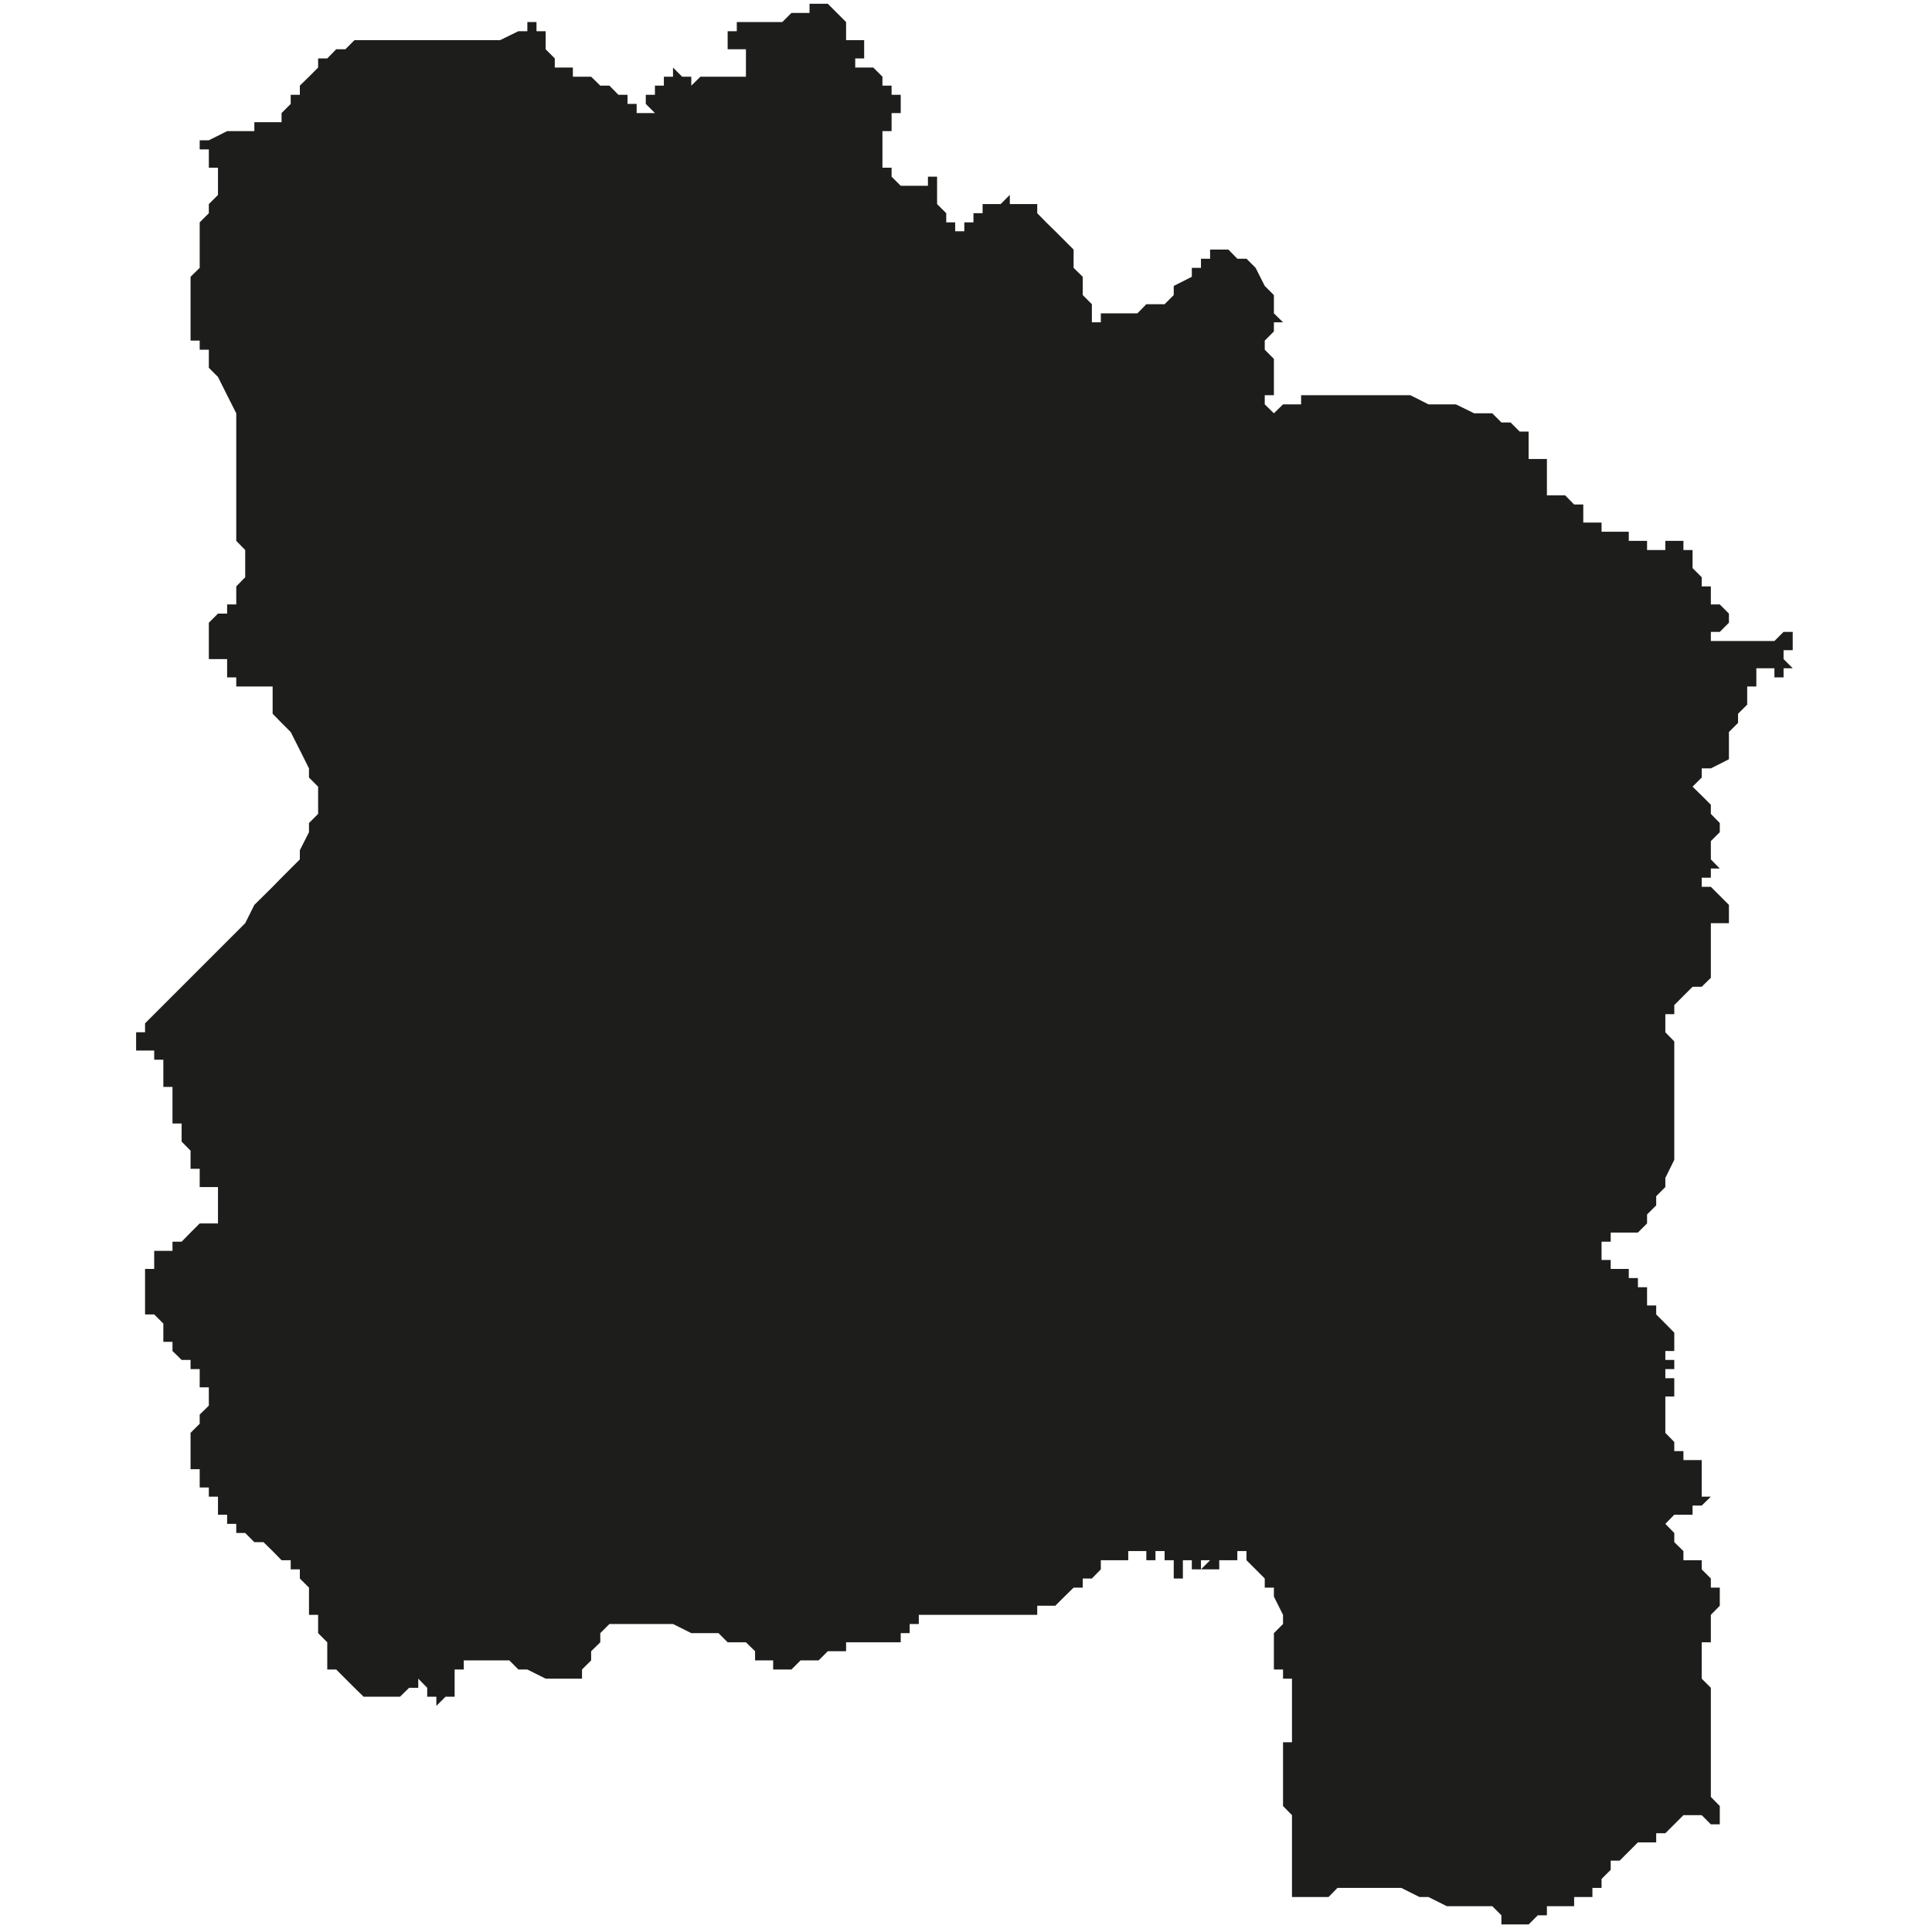 <?xml version="1.0" encoding="utf-8"?>
<!-- Generator: Adobe Illustrator 24.2.1, SVG Export Plug-In . SVG Version: 6.00 Build 0)  -->
<svg version="1.1" id="Layer_1" xmlns="http://www.w3.org/2000/svg" xmlns:xlink="http://www.w3.org/1999/xlink" x="0px" y="0px"
	 viewBox="0 0 97.23 97.23" style="enable-background:new 0 0 97.23 97.23;" xml:space="preserve">
<style type="text/css">
	.st0{fill-rule:evenodd;clip-rule:evenodd;fill:#1D1D1B;}
</style>
<polygon class="st0" points="77.85,23.1 77.85,23.55 77.85,24.01 77.85,24.47 77.85,24.93 78.31,24.93 78.77,24.93 79.22,25.39 
	79.68,25.39 79.68,25.84 79.68,26.3 80.14,26.3 80.6,26.3 80.6,26.76 81.06,26.76 81.51,26.76 81.97,26.76 81.97,27.22 82.43,27.22 
	82.89,27.22 82.89,27.68 83.35,27.68 83.81,27.68 83.81,27.22 84.26,27.22 84.72,27.22 84.72,27.68 85.18,27.68 85.18,28.13 
	85.18,28.59 85.64,29.05 85.64,29.51 86.1,29.51 86.1,29.97 86.1,30.42 86.55,30.42 87.01,30.88 87.01,31.34 86.55,31.8 86.1,31.8 
	86.1,32.26 86.55,32.26 87.01,32.26 87.47,32.26 87.93,32.26 88.39,32.26 88.84,32.26 89.3,32.26 89.76,31.8 90.22,31.8 
	90.22,32.26 90.22,32.72 89.76,32.72 89.76,33.17 90.22,33.63 89.76,33.63 89.76,34.09 89.3,34.09 89.3,33.63 88.84,33.63 
	88.39,33.63 88.39,34.09 88.39,34.55 87.93,34.55 87.93,35.01 87.93,35.46 87.47,35.92 87.47,36.38 87.01,36.84 87.01,37.75 
	87.01,38.21 86.1,38.67 85.64,38.67 85.64,39.13 85.18,39.59 85.64,40.04 86.1,40.5 86.1,40.96 86.55,41.42 86.55,41.88 86.1,42.33 
	86.1,42.79 86.1,43.25 86.55,43.71 86.1,43.71 86.1,44.17 85.64,44.17 85.64,44.63 86.1,44.63 86.55,45.08 87.01,45.54 87.01,46 
	87.01,46.46 86.55,46.46 86.1,46.46 86.1,46.91 86.1,47.37 86.1,47.83 86.1,48.29 86.1,48.75 86.1,49.21 85.64,49.66 85.18,49.66 
	84.72,50.12 84.26,50.58 84.26,51.04 83.81,51.04 83.81,51.5 83.81,51.95 84.26,52.41 84.26,52.87 84.26,53.79 84.26,54.24 
	84.26,54.7 84.26,55.16 84.26,55.62 84.26,56.08 84.26,56.54 84.26,57.45 84.26,57.91 84.26,58.37 83.81,59.28 83.81,59.74 
	83.35,60.2 83.35,60.66 82.89,61.12 82.89,61.57 82.43,62.03 81.97,62.03 81.51,62.03 81.06,62.03 81.06,62.49 80.6,62.49 
	80.6,62.95 80.6,63.41 81.06,63.41 81.06,63.86 81.51,63.86 81.97,63.86 81.97,64.32 82.43,64.32 82.43,64.78 82.89,64.78 
	82.89,65.24 82.89,65.7 83.35,65.7 83.35,66.15 83.81,66.61 84.26,67.07 84.26,67.53 84.26,67.99 83.81,67.99 83.81,68.44 
	84.26,68.44 84.26,68.9 83.81,68.9 83.81,69.36 84.26,69.36 84.26,69.82 84.26,70.28 83.81,70.28 83.81,70.74 83.81,71.19 
	83.81,71.65 83.81,72.11 84.26,72.57 84.26,73.03 84.72,73.03 84.72,73.48 85.18,73.48 85.64,73.48 85.64,73.94 85.64,74.4 
	85.64,74.86 85.64,75.32 86.1,75.32 85.64,75.77 85.18,75.77 85.18,76.23 84.72,76.23 84.26,76.23 83.81,76.69 84.26,77.15 
	84.26,77.61 84.72,78.06 84.72,78.52 85.18,78.52 85.64,78.52 85.64,78.98 86.1,79.44 86.1,79.9 86.55,79.9 86.55,80.35 
	86.55,80.81 86.1,81.27 86.1,81.73 86.1,82.19 86.1,82.65 85.64,82.65 85.64,83.1 85.64,83.56 85.64,84.02 85.64,84.48 86.1,84.94 
	86.1,85.39 86.1,86.31 86.1,87.68 86.1,88.14 86.1,89.06 86.1,89.52 86.1,89.98 86.1,90.43 86.55,90.89 86.55,91.35 86.55,91.81 
	86.1,91.81 85.64,91.35 85.18,91.35 84.72,91.35 84.26,91.81 83.81,92.26 83.35,92.26 83.35,92.72 82.89,92.72 82.43,92.72 
	81.97,93.18 81.51,93.64 81.06,93.64 81.06,94.1 80.6,94.56 80.6,95.01 80.14,95.01 80.14,95.47 79.68,95.47 79.22,95.47 
	79.22,95.93 78.77,95.93 78.31,95.93 77.85,95.93 77.85,96.39 77.39,96.39 76.93,96.85 76.48,96.85 76.02,96.85 75.56,96.85 
	75.56,96.39 75.1,95.93 74.64,95.93 74.19,95.93 73.73,95.93 72.81,95.93 71.89,95.47 71.44,95.47 70.52,95.01 70.06,95.01 
	69.6,95.01 68.69,95.01 68.23,95.01 67.31,95.01 66.86,95.47 65.94,95.47 65.48,95.47 65.02,95.47 65.02,95.01 65.02,94.56 
	65.02,93.64 65.02,92.72 65.02,92.26 65.02,91.35 64.57,90.89 64.57,89.98 64.57,89.52 64.57,89.06 64.57,88.6 64.57,88.14 
	64.57,87.68 65.02,87.68 65.02,87.23 65.02,86.77 65.02,86.31 65.02,85.85 65.02,85.39 65.02,84.94 65.02,84.48 64.57,84.48 
	64.57,84.02 64.11,84.02 64.11,83.56 64.11,83.1 64.11,82.65 64.11,82.19 64.57,81.73 64.57,81.27 64.11,80.35 64.11,79.9 
	63.65,79.9 63.65,79.44 63.19,78.98 62.73,78.52 62.73,78.06 62.27,78.06 62.27,78.52 61.82,78.52 61.36,78.52 61.36,78.98 
	60.9,78.98 60.44,78.98 60.9,78.52 60.44,78.52 60.44,78.98 59.98,78.98 59.98,78.52 59.53,78.52 59.53,78.98 59.53,79.44 
	59.07,79.44 59.07,78.98 59.07,78.52 58.61,78.52 58.61,78.06 58.15,78.06 58.15,78.52 57.69,78.52 57.69,78.06 57.24,78.06 
	56.78,78.06 56.78,78.52 56.32,78.52 55.86,78.52 55.4,78.52 55.4,78.98 54.95,79.44 54.49,79.44 54.49,79.9 54.03,79.9 
	53.57,80.35 53.11,80.81 52.65,80.81 52.2,80.81 52.2,81.27 51.74,81.27 51.28,81.27 50.36,81.27 48.99,81.27 48.07,81.27 
	47.16,81.27 46.7,81.27 46.24,81.27 46.24,81.73 45.78,81.73 45.78,82.19 45.33,82.19 45.33,82.65 44.87,82.65 44.41,82.65 
	43.95,82.65 43.04,82.65 42.58,82.65 42.58,83.1 42.12,83.1 41.66,83.1 41.2,83.56 40.74,83.56 40.29,83.56 39.83,84.02 
	39.37,84.02 38.91,84.02 38.91,83.56 38.45,83.56 38,83.56 38,83.1 37.54,82.65 37.08,82.65 36.62,82.65 36.16,82.19 35.71,82.19 
	34.79,82.19 33.87,81.73 33.41,81.73 32.96,81.73 32.5,81.73 32.04,81.73 31.58,81.73 31.12,81.73 30.67,81.73 30.21,82.19 
	30.21,82.65 29.75,83.1 29.75,83.56 29.29,84.02 29.29,84.48 28.83,84.48 28.38,84.48 27.92,84.48 27.46,84.48 26.54,84.02 
	26.09,84.02 25.63,83.56 25.17,83.56 24.71,83.56 24.25,83.56 23.8,83.56 23.34,83.56 23.34,84.02 22.88,84.02 22.88,84.48 
	22.88,84.94 22.88,85.39 22.42,85.39 21.96,85.85 21.96,85.39 21.5,85.39 21.5,84.94 21.05,84.48 21.05,84.94 20.59,84.94 
	20.13,85.39 19.67,85.39 19.21,85.39 18.76,85.39 18.3,85.39 17.84,84.94 16.92,84.02 16.47,84.02 16.47,83.1 16.47,82.65 
	16.01,82.19 16.01,81.73 16.01,81.27 15.55,81.27 15.55,80.81 15.55,80.35 15.55,79.9 15.09,79.44 15.09,78.98 14.63,78.98 
	14.63,78.52 14.17,78.52 13.72,78.06 13.26,77.61 12.8,77.61 12.34,77.15 11.89,77.15 11.89,76.69 11.43,76.69 11.43,76.23 
	10.97,76.23 10.97,75.77 10.97,75.32 10.51,75.32 10.51,74.86 10.05,74.86 10.05,74.4 10.05,73.94 9.59,73.94 9.59,73.48 
	9.59,73.03 9.59,72.57 9.59,72.11 10.05,71.65 10.05,71.19 10.51,70.74 10.51,70.28 10.51,69.82 10.05,69.82 10.05,69.36 
	10.05,68.9 9.59,68.9 9.59,68.44 9.14,68.44 8.68,67.99 8.68,67.53 8.22,67.53 8.22,67.07 8.22,66.61 7.76,66.15 7.3,66.15 
	7.3,65.7 7.3,65.24 7.3,64.78 7.3,64.32 7.3,63.86 7.76,63.86 7.76,63.41 7.76,62.95 8.22,62.95 8.68,62.95 8.68,62.49 9.14,62.49 
	9.59,62.03 10.05,61.57 10.51,61.57 10.97,61.57 10.97,61.12 10.97,60.2 10.97,59.74 10.51,59.74 10.05,59.74 10.05,59.28 
	10.05,58.82 9.59,58.82 9.59,58.37 9.59,57.91 9.14,57.45 9.14,56.99 9.14,56.54 8.68,56.54 8.68,55.62 8.68,55.16 8.68,54.7 
	8.22,54.7 8.22,54.24 8.22,53.79 8.22,53.33 7.76,53.33 7.76,52.87 7.3,52.87 6.85,52.87 6.85,52.41 6.85,51.95 7.3,51.95 7.3,51.5 
	8.22,50.58 8.68,50.12 9.14,49.66 10.05,48.75 10.51,48.29 10.97,47.83 11.43,47.37 11.89,46.91 12.34,46.46 12.8,45.54 
	13.72,44.63 14.17,44.17 14.63,43.71 15.09,43.25 15.09,42.79 15.55,41.88 15.55,41.42 16.01,40.96 16.01,40.5 16.01,40.04 
	16.01,39.59 15.55,39.13 15.55,38.67 15.09,37.75 14.63,36.84 14.17,36.38 13.72,35.92 13.72,35.46 13.72,35.01 13.72,34.55 
	13.26,34.55 12.8,34.55 12.34,34.55 11.89,34.55 11.89,34.09 11.43,34.09 11.43,33.63 11.43,33.17 10.97,33.17 10.51,33.17 
	10.51,32.72 10.51,32.26 10.51,31.8 10.05,31.8 10.51,31.8 10.51,31.34 10.97,30.88 11.43,30.88 11.43,30.42 11.89,30.42 
	11.89,29.97 11.89,29.51 12.34,29.05 12.34,28.13 12.34,27.68 11.89,27.22 11.89,26.76 11.89,26.3 11.89,25.84 11.89,25.39 
	11.89,24.93 11.89,24.01 11.89,23.1 11.89,22.64 11.89,21.72 11.89,21.26 11.89,20.8 11.43,19.89 10.97,18.97 10.51,18.51 
	10.51,18.06 10.51,17.6 10.05,17.6 10.05,17.14 9.59,17.14 9.59,16.68 9.59,16.22 9.59,15.77 9.59,15.31 9.59,14.85 9.59,13.93 
	10.05,13.48 10.05,13.02 10.05,12.56 10.05,12.1 10.05,11.64 10.05,11.19 10.51,10.73 10.51,10.27 10.97,9.81 10.97,9.35 
	10.97,8.89 10.97,8.44 10.51,8.44 10.51,7.98 10.51,7.52 10.05,7.52 10.05,7.06 10.51,7.06 11.43,6.6 11.89,6.6 12.34,6.6 12.8,6.6 
	12.8,6.15 13.26,6.15 13.72,6.15 14.17,6.15 14.17,5.69 14.63,5.23 14.63,4.77 15.09,4.77 15.09,4.31 15.55,3.86 16.01,3.4 
	16.01,2.94 16.47,2.94 16.92,2.48 17.38,2.48 17.84,2.02 18.3,2.02 18.76,2.02 19.67,2.02 20.59,2.02 21.05,2.02 21.96,2.02 
	22.42,2.02 23.8,2.02 24.25,2.02 24.71,2.02 25.17,2.02 26.09,1.57 26.54,1.57 26.54,1.11 27,1.11 27,1.57 27.46,1.57 27.46,2.02 
	27.46,2.48 27.92,2.94 27.92,3.4 28.38,3.4 28.83,3.4 28.83,3.86 29.29,3.86 29.75,3.86 30.21,4.31 30.67,4.31 31.12,4.77 
	31.58,4.77 31.58,5.23 32.04,5.23 32.04,5.69 32.5,5.69 32.96,5.69 32.5,5.23 32.5,4.77 32.96,4.77 32.96,4.31 33.41,4.31 
	33.41,3.86 33.87,3.86 33.87,3.4 34.33,3.86 34.79,3.86 34.79,4.31 35.25,3.86 35.71,3.86 36.16,3.86 36.62,3.86 37.08,3.86 
	37.54,3.86 37.54,3.4 37.54,2.94 37.54,2.48 37.08,2.48 36.62,2.48 36.62,2.02 36.62,1.57 37.08,1.57 37.08,1.11 37.54,1.11 
	38,1.11 38.45,1.11 38.91,1.11 39.37,1.11 39.83,0.65 40.29,0.65 40.74,0.65 40.74,0.19 41.2,0.19 41.66,0.19 42.12,0.65 
	42.58,1.11 42.58,1.57 42.58,2.02 43.04,2.02 43.49,2.02 43.49,2.48 43.49,2.94 43.04,2.94 43.04,3.4 43.49,3.4 43.95,3.4 
	44.41,3.86 44.41,4.31 44.87,4.31 44.87,4.77 45.33,4.77 45.33,5.23 45.33,5.69 44.87,5.69 44.87,6.15 44.87,6.6 44.41,6.6 
	44.41,7.06 44.41,7.52 44.41,7.98 44.41,8.44 44.87,8.44 44.87,8.89 45.33,9.35 45.78,9.35 46.24,9.35 46.7,9.35 46.7,8.89 
	47.16,8.89 47.16,9.35 47.16,9.81 47.16,10.27 47.62,10.73 47.62,11.19 48.07,11.19 48.07,11.64 48.53,11.64 48.53,11.19 
	48.99,11.19 48.99,10.73 49.45,10.73 49.45,10.27 49.91,10.27 50.36,10.27 50.82,9.81 50.82,10.27 51.28,10.27 51.74,10.27 
	52.2,10.27 52.2,10.73 52.65,11.19 53.11,11.64 53.57,12.1 54.03,12.56 54.03,13.02 54.03,13.48 54.49,13.93 54.49,14.85 
	54.95,15.31 54.95,15.77 54.95,16.22 55.4,16.22 55.4,15.77 55.86,15.77 56.32,15.77 57.24,15.77 57.69,15.31 58.15,15.31 
	58.61,15.31 59.07,14.85 59.07,14.39 59.98,13.93 59.98,13.48 60.44,13.48 60.44,13.02 60.9,13.02 60.9,12.56 61.36,12.56 
	61.82,12.56 62.27,13.02 62.73,13.02 63.19,13.48 63.65,14.39 64.11,14.85 64.11,15.31 64.11,15.77 64.57,16.22 64.11,16.22 
	64.11,16.68 63.65,17.14 63.65,17.6 64.11,18.06 64.11,18.51 64.11,18.97 64.11,19.43 64.11,19.89 63.65,19.89 63.65,20.35 
	64.11,20.8 64.57,20.35 65.02,20.35 65.48,20.35 65.48,19.89 66.4,19.89 66.86,19.89 67.31,19.89 67.77,19.89 68.23,19.89 
	68.69,19.89 69.15,19.89 69.6,19.89 70.06,19.89 70.98,19.89 71.89,20.35 72.35,20.35 72.81,20.35 73.27,20.35 74.19,20.8 
	74.64,20.8 75.1,20.8 75.56,21.26 76.02,21.26 76.48,21.72 76.93,21.72 76.93,22.18 76.93,22.64 76.93,23.1 "/>
</svg>
